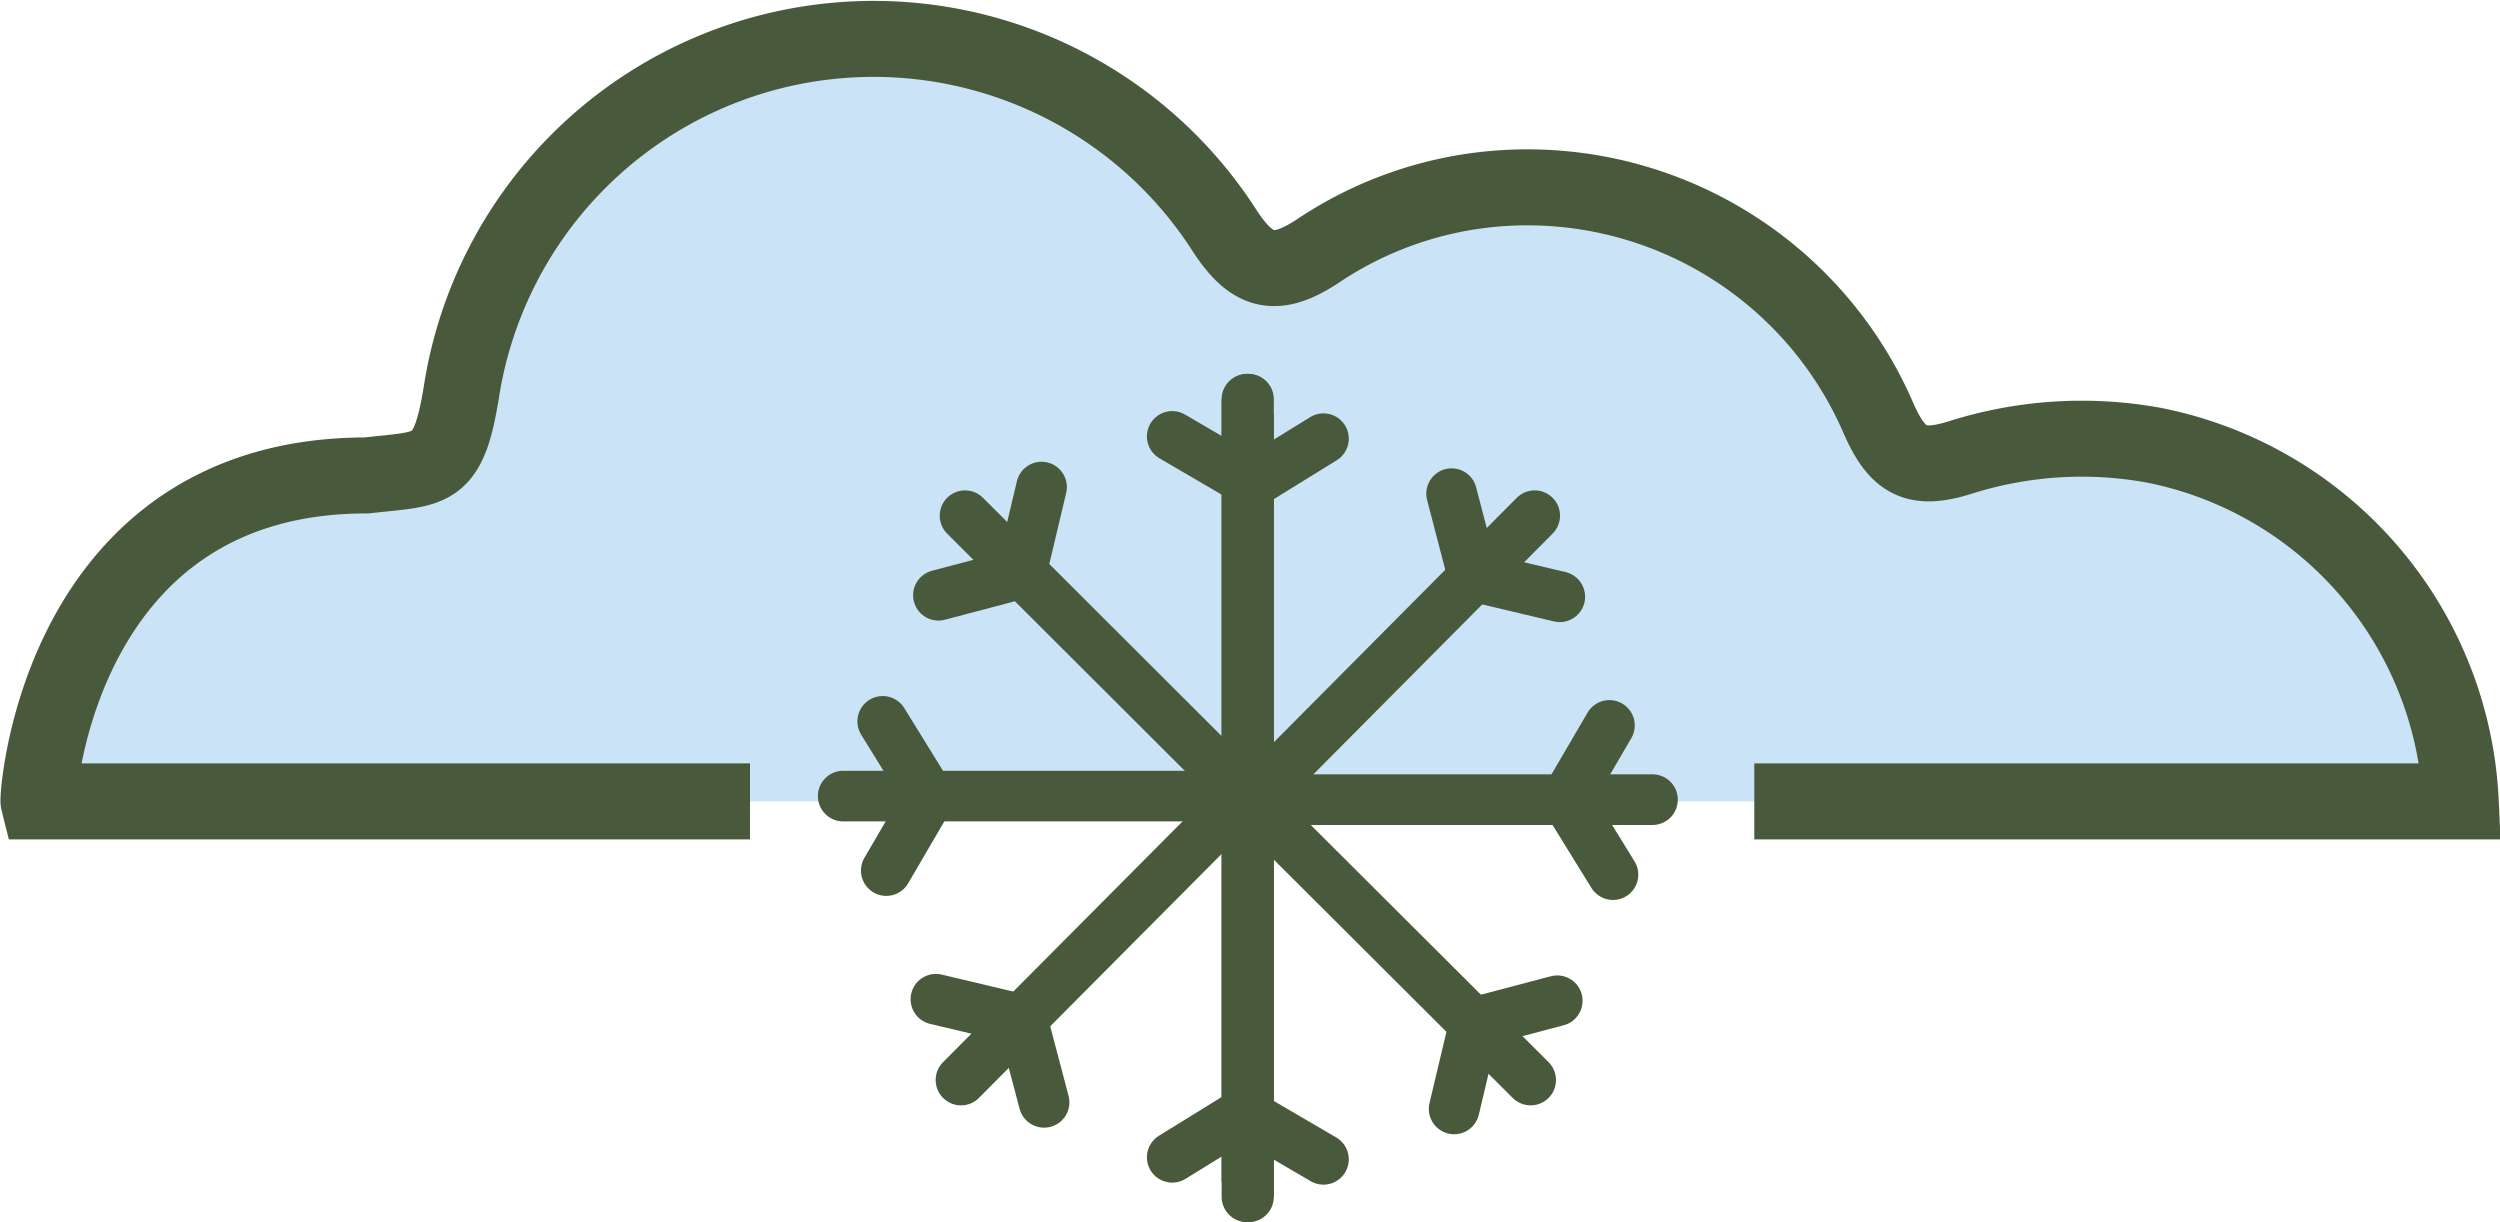 <svg xmlns="http://www.w3.org/2000/svg" viewBox="0 0 98.7 48.25"><defs><style>.cls-1{fill:#cae3f6;}.cls-2,.cls-3,.cls-4{fill:none;stroke-miterlimit:10;}.cls-2,.cls-3{stroke:#485a3b;stroke-width:2px;}.cls-3{stroke-linecap:round;}.cls-4{stroke:#485a3b;stroke-width:3px;}</style></defs><title>sleetAsset 214colored</title><g id="Layer_2" data-name="Layer 2"><g id="Layer_1-2" data-name="Layer 1"><path class="cls-1" d="M69.26,31.64H97.15a15.06,15.06,0,0,0-12.1-14.06,15.87,15.87,0,0,0-7.62.47c-1.76.56-2.5.2-3.26-1.52a15.1,15.1,0,0,0-14.88-9.1A14.82,14.82,0,0,0,52,9.93c-1.62,1.06-2.55.86-3.63-.79a16.47,16.47,0,0,0-30.13,6.18c-.53,3.41-1.13,3.15-3.77,3.45-12.16,0-13,12.67-12.95,12.87H29.61"/><line class="cls-2" x1="49.29" y1="16.34" x2="49.29" y2="47.25"/><line class="cls-3" x1="49.29" y1="15.76" x2="49.29" y2="47.25"/><line class="cls-3" x1="49.27" y1="19.16" x2="52.25" y2="17.32"/><line class="cls-3" x1="52.25" y1="45.77" x2="49.34" y2="44.07"/><line class="cls-3" x1="49.33" y1="31.57" x2="60.43" y2="42.64"/><polyline class="cls-3" points="61.48 39.51 58.22 40.37 57.41 43.78"/><line class="cls-3" x1="60.59" y1="20.36" x2="49.28" y2="31.74"/><polyline class="cls-3" points="57.31 19.49 58.16 22.75 61.58 23.56"/><line class="cls-3" x1="65.24" y1="31.57" x2="49.33" y2="31.57"/><polyline class="cls-3" points="63.54 28.64 61.84 31.55 63.68 34.53"/><line class="cls-2" x1="49.23" y1="46.67" x2="49.23" y2="15.76"/><line class="cls-3" x1="49.23" y1="47.25" x2="49.23" y2="15.76"/><line class="cls-3" x1="49.26" y1="43.85" x2="46.28" y2="45.69"/><line class="cls-3" x1="46.28" y1="17.23" x2="49.19" y2="18.93"/><line class="cls-3" x1="49.19" y1="31.43" x2="38.1" y2="20.36"/><polyline class="cls-3" points="37.05 23.5 40.31 22.64 41.12 19.23"/><line class="cls-3" x1="37.94" y1="42.64" x2="49.25" y2="31.27"/><polyline class="cls-3" points="41.22 43.52 40.36 40.26 36.95 39.45"/><line class="cls-3" x1="33.29" y1="31.43" x2="49.19" y2="31.43"/><polyline class="cls-3" points="34.99 34.37 36.69 31.46 34.85 28.48"/><path class="cls-4" d="M69.26,31.64H97.15a15.06,15.06,0,0,0-12.1-14.06,15.87,15.87,0,0,0-7.62.47c-1.76.56-2.5.2-3.26-1.52a15.1,15.1,0,0,0-14.88-9.1A14.82,14.82,0,0,0,52,9.93c-1.62,1.06-2.55.86-3.63-.79a16.47,16.47,0,0,0-30.13,6.18c-.53,3.41-1.13,3.15-3.77,3.45-12.16,0-13,12.67-12.95,12.87H29.61"/></g></g></svg>
